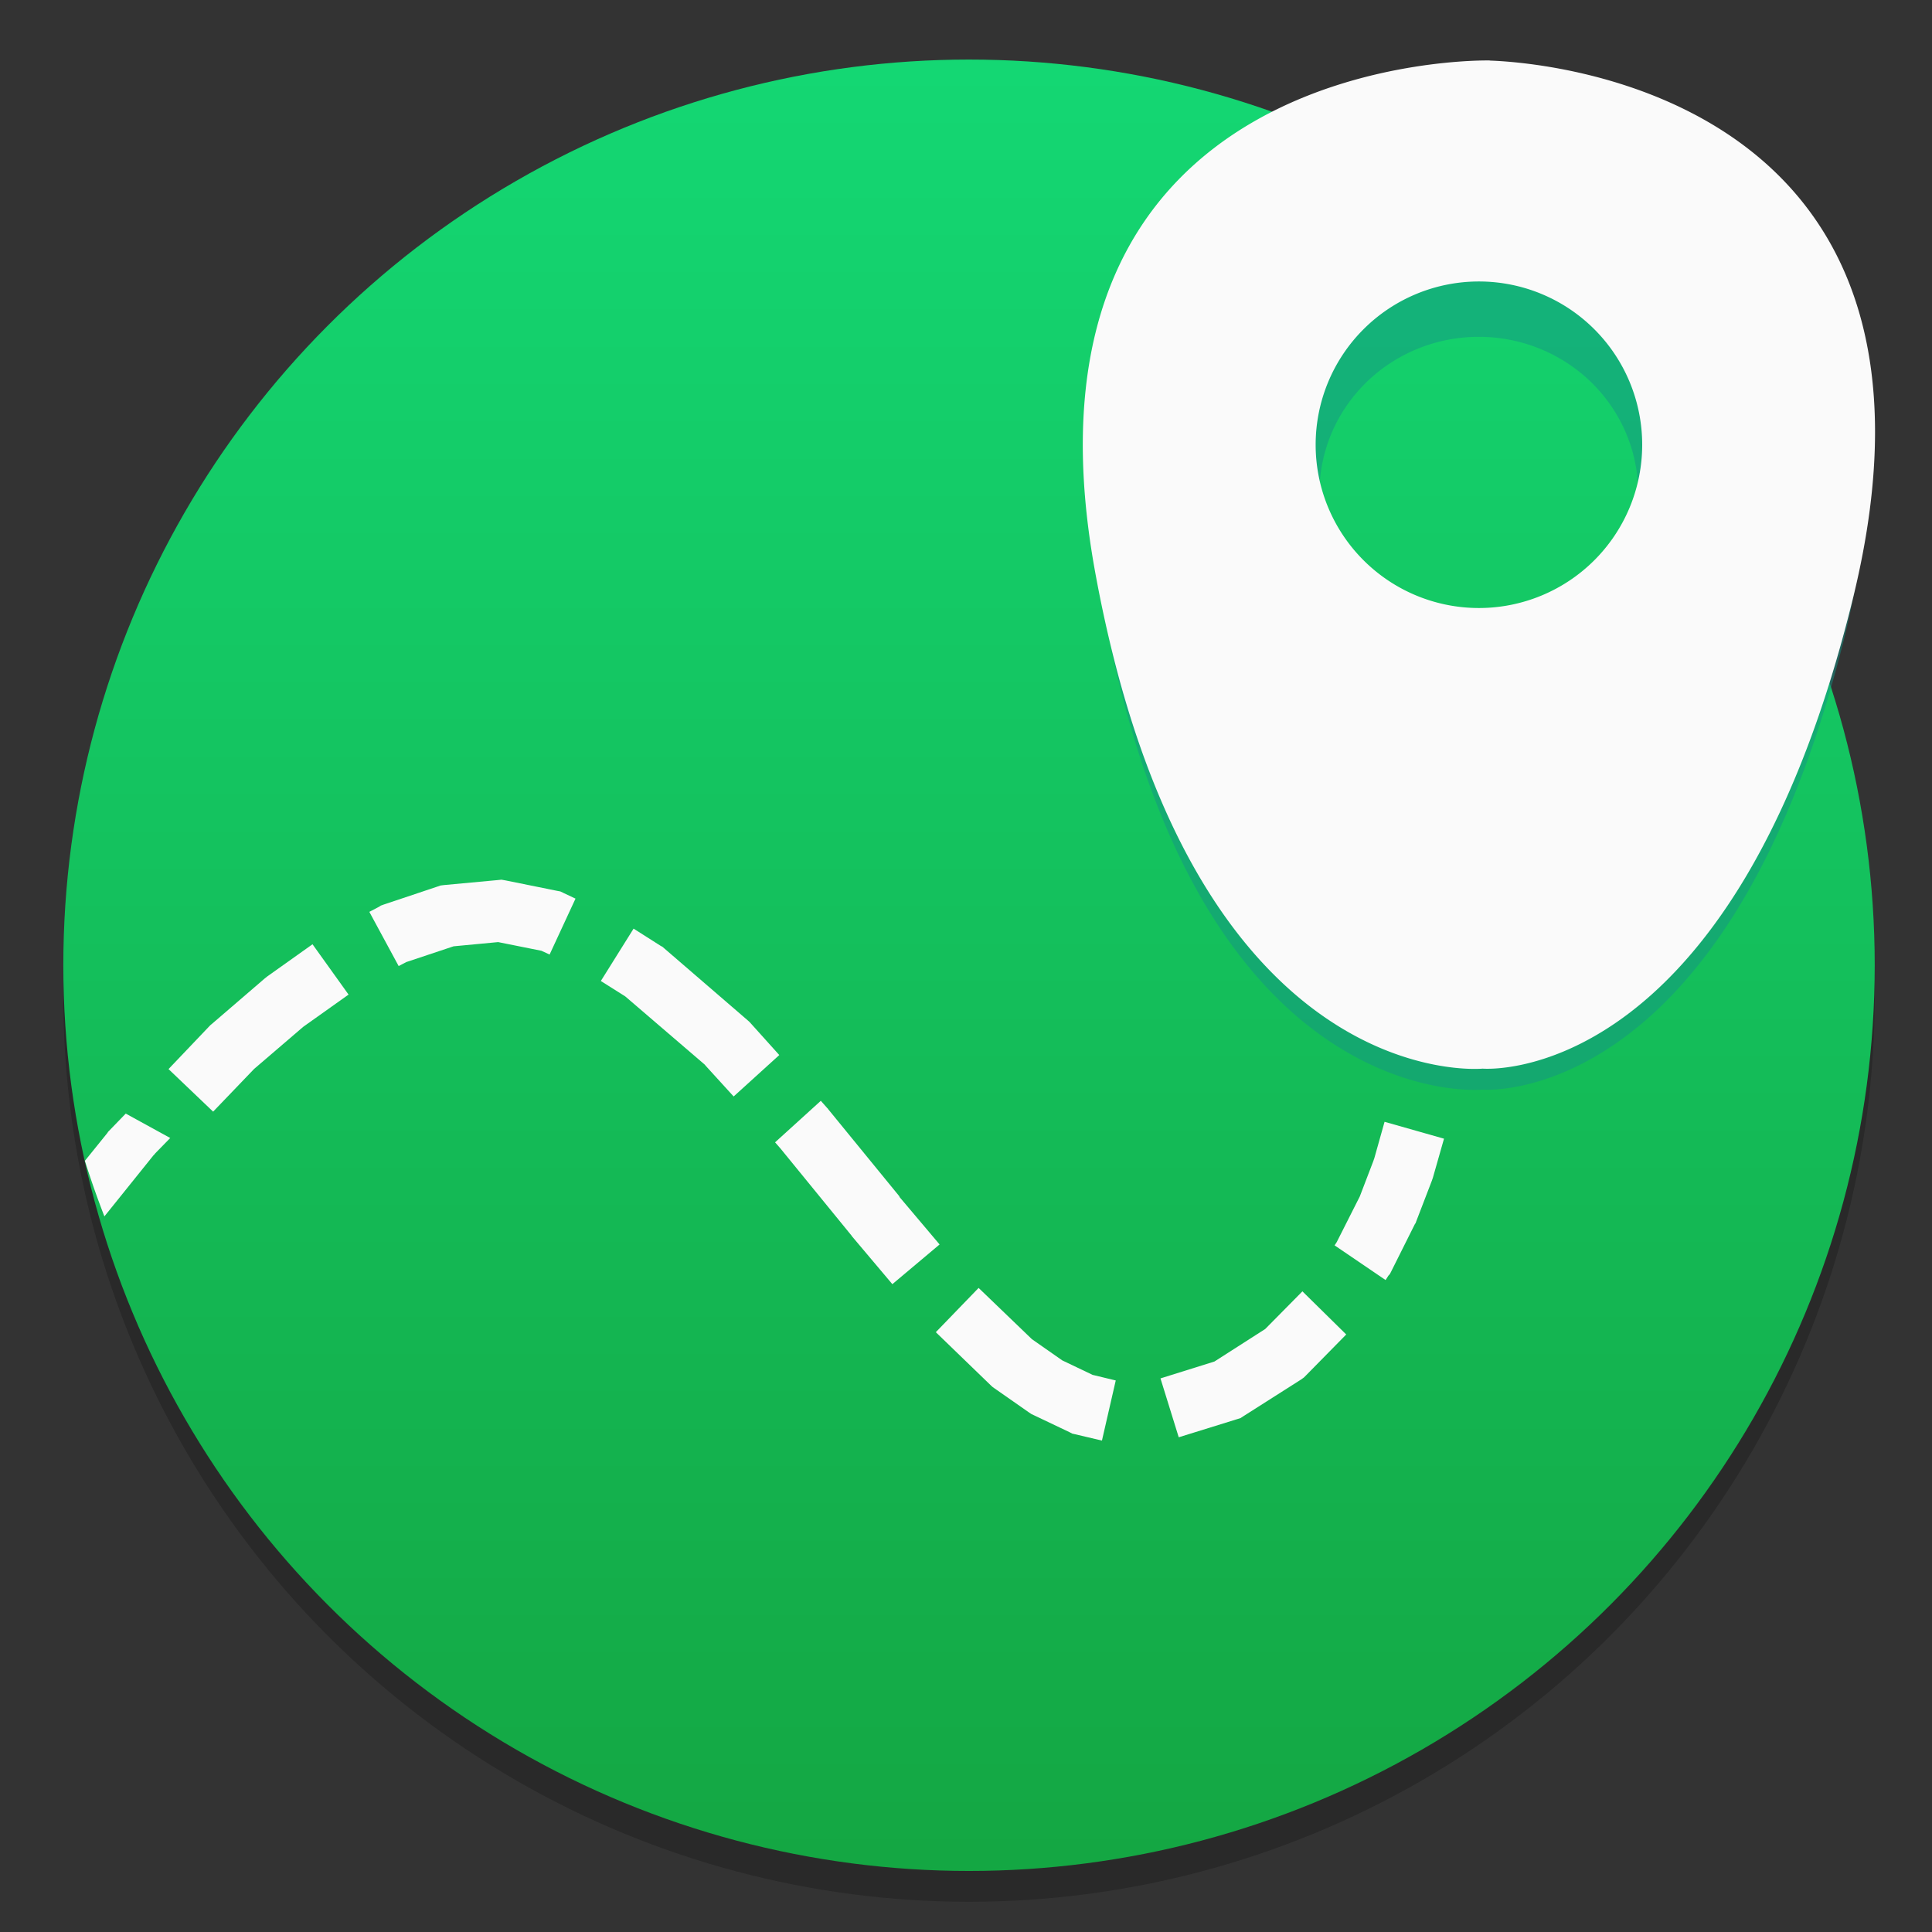 <svg width="48" height="48" version="1.1" viewBox="0 0 16.933 16.933" xmlns="http://www.w3.org/2000/svg" xmlns:xlink="http://www.w3.org/1999/xlink">
 <rect x="0" y="0" width="16.933" height="16.933" fill="#333333" stroke="none"/>
 <defs>
  <linearGradient id="a" x1="-6.147" x2="-6.147" y1="-137.82" y2="-100.78" gradientTransform="matrix(.53 0 0 .53 11.536 352.06)" gradientUnits="userSpaceOnUse">
   <stop stop-color="#14dc78" offset="0"/>
   <stop stop-color="#14a03c" offset="1"/>
  </linearGradient>
 </defs>
 <g transform="translate(0 -280.07)">
  <circle cx="-330.35" cy="-48.312" r="0" fill="#5e4aa6" stroke-width=".249"/>
  <circle cx="8.493" cy="288.8" r="7.938" opacity=".2" stroke-width=".14"/>
  <circle cx="8.493" cy="288.53" r="7.938" fill="url(#a)" stroke-width=".14"/>
  <path d="m13.055 281.17s-4.197-0.101-3.374 4.296c0.823 4.397 3.313 4.154 3.313 4.154s2.14 0.181 3.169-3.953c1.029-4.135-2.51-4.477-3.107-4.498zm-0.094 1.852a1.397 1.369 0 0 1 1.397 1.369 1.397 1.369 0 0 1-1.397 1.369 1.397 1.369 0 0 1-1.397-1.369 1.397 1.369 0 0 1 1.397-1.369z" fill="#149486" opacity=".5"/>
  <path d="m13.058 280.6s-4.302-0.105-3.458 4.492c0.843 4.597 3.395 4.344 3.395 4.344s2.193 0.19 3.248-4.133c1.054-4.323-2.573-4.681-3.184-4.702zm-0.096 1.937a1.431 1.431 0 0 1 1.431 1.431 1.431 1.431 0 0 1-1.431 1.431 1.431 1.431 0 0 1-1.431-1.431 1.431 1.431 0 0 1 1.431-1.431z" fill="#fafafa"/>
  <path d="m4.395 287.78-0.039 4e-3 -0.463 0.043-0.032 4e-3 -0.029 0.01-0.472 0.158-0.022 8e-3 -0.019 0.012-0.082 0.043 0.257 0.475 0.067-0.035 0.414-0.138 0.391-0.037 0.379 0.076 0.072 0.033 0.227-0.49-0.104-0.049-0.029-0.014-0.032-6e-3 -0.445-0.09zm1.158 0.429-0.287 0.459 0.214 0.135 0.698 0.599 0.006 8e-3 0.246 0.27 0.4-0.363-0.25-0.278-0.011-0.012-0.012-0.011-0.734-0.633-0.016-0.014-0.018-0.01zm-2.814 0.137-0.398 0.283-0.02 0.016-0.465 0.4-0.01 8e-3 -0.01 0.01-0.359 0.377 0.391 0.373 0.356-0.371 0.004-4e-3 0.428-0.367 0.008-6e-3 0.391-0.278zm4.455 1.372-0.401 0.364 0.045 0.051 0.625 0.766 0.002 2e-3v2e-3l0.356 0.422 0.414-0.348-0.353-0.418 0.002-2e-3 -0.625-0.765-0.004-6e-3 -0.006-6e-3zm-6.092 0.112-0.147 0.152-0.008 8e-3 -0.006 0.01-0.197 0.244a7.938 7.938 0 0 0 0.171 0.487l0.43-0.535 0.01-0.01 0.006-8e-3 0.131-0.134zm11.033 0.072-0.09 0.32-0.004 0.011-0.004 0.012-0.119 0.311-0.202 0.4-0.019 0.029 0.447 0.304 0.025-0.039 0.012-0.013 0.008-0.015 0.211-0.422 0.008-0.012 0.004-0.012 0.138-0.359 0.004-0.012 0.004-0.011 0.098-0.344zm-3.558 1.456-0.375 0.388 0.481 0.465 0.015 0.014 0.018 0.013 0.305 0.213 0.018 0.012 0.021 0.01 0.311 0.148 0.027 0.014 0.027 6e-3 0.233 0.055 0.121-0.527-0.203-0.049-0.266-0.127-0.266-0.186zm2.838 0.03-0.326 0.33-0.445 0.285-0.473 0.148 0.16 0.516 0.506-0.157 0.035-0.011 0.031-0.02 0.5-0.318 0.025-0.018 0.022-0.022 0.349-0.355z" fill="#fafafa" stroke-width=".14"/>
  <ellipse cx="-39.434" cy="286.51" r=".905" fill="#5e4aa6" fill-rule="evenodd" stroke-width=".249"/>
 </g>
</svg>
